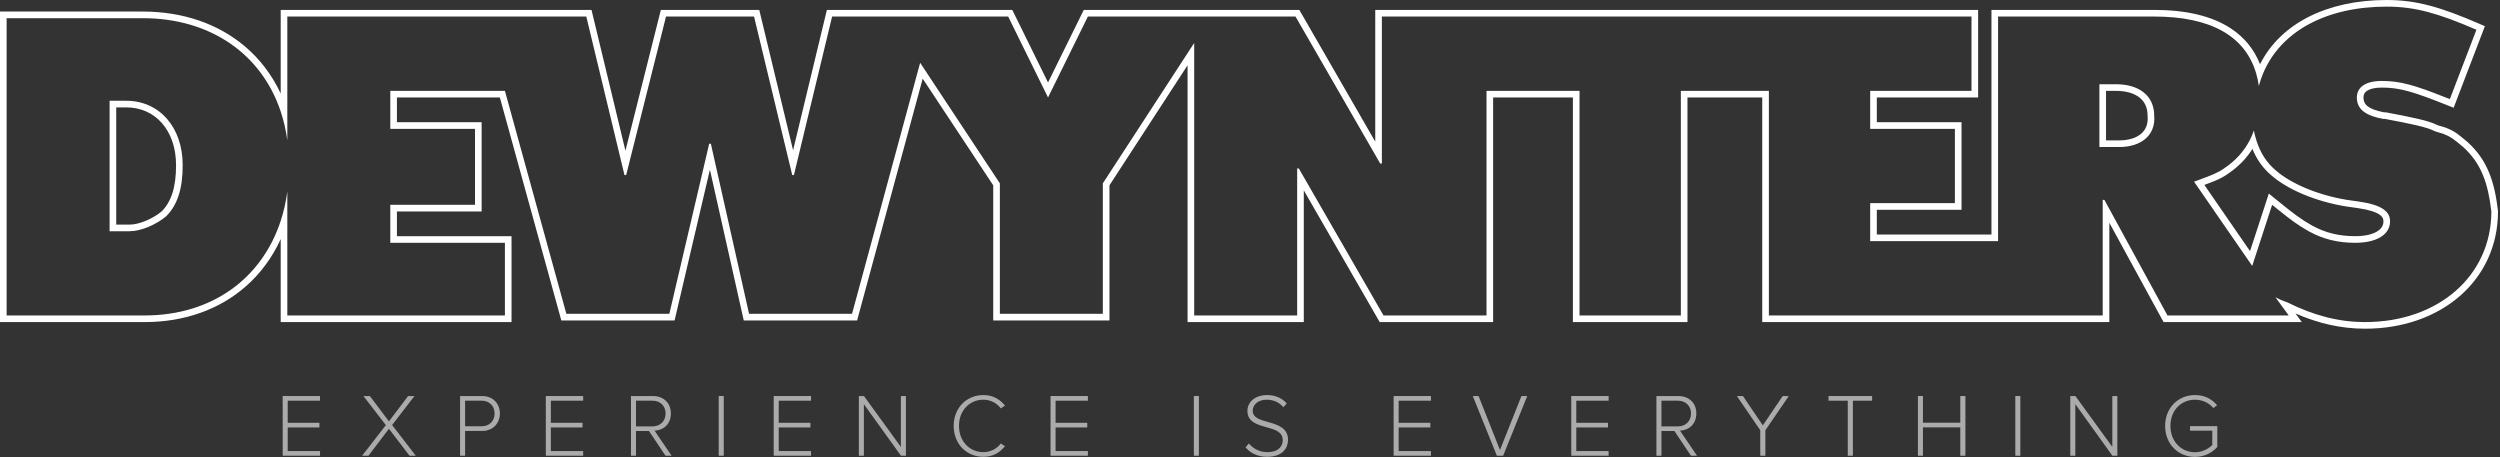 <svg width="1132" height="207" viewBox="0 0 1132 207" fill="none" xmlns="http://www.w3.org/2000/svg">
<rect x="0" y="0" width="1132" height="207" fill="#333333" stroke="none"/>
<path fill-rule="evenodd" clip-rule="evenodd" d="M1062.66 90.494C1049.13 88.251 1037.09 83.016 1030.33 77.034C1026.26 73.565 1023.53 69.202 1021.81 63.946C1021.31 62.403 1020.89 60.783 1020.55 59.086C1020.02 60.663 1019.37 62.198 1018.59 63.683C1016.05 68.537 1012.19 72.85 1007.01 76.286C1004.51 78.153 1000.96 79.502 996.378 81.194C996.165 81.273 995.949 81.353 995.731 81.433C995.004 81.701 994.252 81.979 993.475 82.268L1019.8 120.407L1028.82 92.738C1029.71 93.462 1030.54 94.134 1031.32 94.76C1037.77 99.959 1040.67 102.033 1045.37 104.703C1052.14 108.442 1058.9 109.938 1066.43 109.938C1076.2 109.938 1082.22 106.199 1082.22 100.216C1082.22 95.729 1078.46 92.738 1067.93 91.242L1062.66 90.494ZM1046.84 102.087C1041.81 99.228 1038.96 97.115 1030.72 90.411L1027.32 87.653L1018.82 113.716L998.137 83.743C999.708 83.16 1001.18 82.603 1002.52 82.049C1004.82 81.094 1006.95 80.061 1008.74 78.742C1013.45 75.601 1017.19 71.758 1019.9 67.43C1021.77 72.022 1024.5 76.008 1028.36 79.3C1035.68 85.762 1048.29 91.154 1062.17 93.454L1062.21 93.46L1067.51 94.212C1072.64 94.941 1075.67 95.987 1077.36 97.108C1078.83 98.08 1079.22 99.035 1079.22 100.216C1079.22 102.022 1078.38 103.551 1076.41 104.767C1074.33 106.056 1070.99 106.938 1066.43 106.938C1059.35 106.938 1053.1 105.544 1046.84 102.087ZM975.425 52.356C975.425 43.382 968.656 38.147 958.127 38.147H950.607V66.564H959.631C969.408 66.564 976.177 61.33 975.425 52.356ZM953.607 63.564H959.631C964.027 63.564 967.392 62.385 969.518 60.553C971.553 58.799 972.738 56.213 972.435 52.606L972.425 52.481V52.356C972.425 48.695 971.082 46.032 968.839 44.22C966.518 42.344 962.932 41.147 958.127 41.147H953.607V63.564ZM1117.27 64.296L1117.32 64.339C1126.37 72.517 1129.53 82.34 1131.07 95.377L1131.09 95.552V95.729C1131.09 126.916 1105.3 148.833 1070.94 148.833C1060.12 148.833 1049.92 146.51 1039.4 141.945L1042.25 145.842H979.661L955.111 100.872V145.842H797.945V44.139H764.085V145.842H712.209V44.139H676.093V145.842H624.731L590.357 86.195V145.842H537.729V29.562L502.365 83.906V145.094H449.737V83.918L417.796 35.616L388.098 145.094H336.774L321.447 76.844L305.454 145.094H254.162L226.336 44.139H179.728V55.338H218.083V95.738H179.728V106.938H231.621V145.842H127.1V108.259C123.295 116.598 117.96 123.832 111.302 129.673C99.513 140.016 83.748 145.842 65.422 145.842H0V5.235H64.67C82.966 5.235 98.906 10.855 110.886 20.995C117.718 26.777 123.207 33.985 127.1 42.355V4.487H267.835L283.2 68.255L299.232 4.487H343.794L359.105 68.031L374.415 4.487H458.364L474.547 37.341L490.73 4.487H588.339L622.713 64.134V4.487H895.697V44.139H849.821V55.338H888.177V94.99H849.821V106.19H901.731V4.487H975.425C989.663 4.487 1001.41 7.157 1010.07 12.829C1016.21 16.857 1020.67 22.31 1023.34 29.085C1032.71 10.488 1053.89 0 1080.71 0C1094.1 0 1105.07 3.173 1122.52 10.716L1125.16 11.857L1111.01 48.788L1108.18 47.665C1093.12 41.673 1086.84 39.652 1078.46 39.652C1075.03 39.652 1072.9 40.343 1071.71 41.17C1070.66 41.905 1070.18 42.844 1070.18 44.13C1070.18 45.896 1070.75 47.071 1071.97 48.056C1073.34 49.155 1075.69 50.14 1079.48 50.852H1080.24L1080.51 50.902C1086.53 52.025 1091.29 52.971 1094.94 53.829C1098.52 54.672 1101.26 55.483 1103.11 56.4C1103.64 56.665 1104.02 56.792 1104.57 56.948C1104.69 56.984 1104.83 57.023 1104.99 57.066C1105.54 57.218 1106.28 57.421 1107.23 57.734L1107.31 57.762L1107.39 57.794C1109.39 58.588 1110.74 59.246 1112.22 60.261C1113.39 61.067 1114.63 62.099 1116.34 63.518C1116.62 63.752 1116.91 63.998 1117.22 64.254L1117.27 64.296ZM1079.21 53.852C1070.94 52.356 1067.18 49.365 1067.18 44.13C1067.18 39.643 1070.94 36.652 1078.46 36.652C1086.91 36.652 1093.38 38.617 1106.5 43.774C1107.4 44.127 1108.33 44.495 1109.29 44.878L1121.33 13.469C1104.03 5.991 1093.5 3 1080.71 3C1053.23 3 1032.66 14.232 1024.72 33.276C1023.96 35.08 1023.33 36.954 1022.81 38.895C1022.51 36.865 1022.09 34.933 1021.55 33.1C1016.48 16.025 1000.55 7.487 975.425 7.487H904.731V109.19H846.821V91.99H885.177V58.338H846.821V41.139H892.697V7.487H625.713V74.043H624.961L586.605 7.487H492.597L474.547 44.13L456.497 7.487H376.778L359.481 79.277H358.729L341.431 7.487H301.571L283.522 79.277H282.77L265.472 7.487H130.1V63.573C129.483 58.975 128.474 54.601 127.1 50.475C118.418 24.4 95.188 8.235 64.67 8.235H3V142.842H65.422C95.894 142.842 118.541 126.168 127.1 100.009C128.469 95.824 129.477 91.396 130.1 86.755V142.842H228.621V109.938H176.728V92.738H215.083V58.338H176.728V41.139H228.621L256.447 142.094H303.075L321.125 65.069H321.877L339.175 142.094H385.803L416.638 28.426L452.737 83.016V142.094H499.365V83.016L540.729 19.452V142.842H587.357V76.286H588.11L626.465 142.842H673.093V41.139H715.209V142.842H761.085V41.139H800.945V142.842H952.111V90.494H952.863L981.442 142.842H1036.34L1030.33 134.616C1031.83 135.363 1033.33 136.111 1035.59 136.859C1035.64 136.883 1035.69 136.907 1035.74 136.932C1047.71 142.866 1058.95 145.833 1070.94 145.833C1104.03 145.833 1128.09 124.894 1128.09 95.729C1126.59 83.016 1123.58 74.043 1115.31 66.564C1114.99 66.301 1114.69 66.053 1114.41 65.818C1110.68 62.716 1109.78 61.972 1106.28 60.582C1105.42 60.296 1104.78 60.12 1104.23 59.969C1103.34 59.725 1102.7 59.548 1101.77 59.086C1098.76 57.59 1092 56.095 1079.96 53.852H1079.21ZM73.179 95.749C77.577 91.314 79.719 84.796 79.719 74.79C79.719 66.796 77.276 60.245 73.32 55.737C69.388 51.257 63.823 48.626 57.149 48.626H52.628V101.703H58.653C62.987 101.703 69.035 99.142 73.179 95.749ZM58.653 104.703C63.918 104.703 70.686 101.712 75.199 97.973C80.463 92.738 82.719 85.26 82.719 74.79C82.719 57.59 72.19 45.626 57.149 45.626H49.628V104.703H58.653Z" fill="white"/>
<path d="M128 206.353H144.911V204.246H130.279V193.549H144.631V191.442H130.279V181.433H144.911V179.326H128V206.353Z" fill="#ABABAB"/>
<path d="M185.428 206.353H188.266L177.552 192.455L187.667 179.326H184.788L176.113 190.793L167.477 179.326H164.559L174.714 192.495L163.959 206.353H166.838L176.113 194.156L185.428 206.353Z" fill="#ABABAB"/>
<path d="M208.317 206.353H210.596V195.129H218.312C223.389 195.129 226.348 191.482 226.348 187.227C226.348 182.973 223.429 179.326 218.312 179.326H208.317V206.353ZM223.949 187.227C223.949 190.631 221.59 193.022 218.072 193.022H210.596V181.433H218.072C221.59 181.433 223.949 183.824 223.949 187.227Z" fill="#ABABAB"/>
<path d="M247.148 206.353H264.059V204.246H249.427V193.549H263.78V191.442H249.427V181.433H264.059V179.326H247.148V206.353Z" fill="#ABABAB"/>
<path d="M301.338 206.353H304.097L296.381 195.007C300.338 194.845 303.777 192.13 303.777 187.227C303.777 182.284 300.259 179.326 295.661 179.326H285.706V206.353H287.985V195.169H293.862L301.338 206.353ZM301.378 187.227C301.378 190.631 298.979 193.062 295.461 193.062H287.985V181.433H295.461C298.979 181.433 301.378 183.824 301.378 187.227Z" fill="#ABABAB"/>
<path d="M325.435 206.353H327.714V179.326H325.435V206.353Z" fill="#ABABAB"/>
<path d="M350.328 206.353H367.24V204.246H352.607V193.549H366.96V191.442H352.607V181.433H367.24V179.326H350.328V206.353Z" fill="#ABABAB"/>
<path d="M407.956 206.353H410.195V179.326H407.916V202.342L391.205 179.326H388.886V206.353H391.165V183.013L407.956 206.353Z" fill="#ABABAB"/>
<path d="M445.265 206.839C449.583 206.839 452.702 204.976 455.06 202.017L453.141 200.802C451.462 203.152 448.544 204.732 445.265 204.732C439.069 204.732 434.231 199.829 434.231 192.86C434.231 185.809 439.069 180.987 445.265 180.987C448.544 180.987 451.462 182.567 453.141 184.918L455.06 183.661C452.781 180.784 449.583 178.88 445.265 178.88C437.789 178.88 431.833 184.553 431.833 192.86C431.833 201.167 437.789 206.839 445.265 206.839Z" fill="#ABABAB"/>
<path d="M475.684 206.353H492.596V204.246H477.963V193.549H492.316V191.442H477.963V181.433H492.596V179.326H475.684V206.353Z" fill="#ABABAB"/>
<path d="M540.58 206.353H542.859V179.326H540.58V206.353Z" fill="#ABABAB"/>
<path d="M563.994 202.544C566.033 205.057 569.351 206.839 573.749 206.839C580.945 206.839 583.224 202.666 583.224 199.181C583.224 193.711 578.506 192.333 574.189 191.077C570.551 190.104 567.232 189.172 567.232 185.971C567.232 183.054 569.911 180.987 573.469 180.987C576.467 180.987 579.186 182.041 581.105 184.391L582.624 182.689C580.545 180.298 577.587 178.88 573.589 178.88C568.751 178.88 564.834 181.676 564.834 186.093C564.834 191.077 569.311 192.292 573.509 193.468C577.267 194.481 580.825 195.534 580.825 199.343C580.825 201.653 579.266 204.732 573.789 204.732C569.991 204.732 567.192 202.828 565.473 200.802L563.994 202.544Z" fill="#ABABAB"/>
<path d="M631.033 206.353H647.944V204.246H633.311V193.549H647.664V191.442H633.311V181.433H647.944V179.326H631.033V206.353Z" fill="#ABABAB"/>
<path d="M677.786 206.353H680.625L691.539 179.326H688.9L679.185 203.76L669.51 179.326H666.872L677.786 206.353Z" fill="#ABABAB"/>
<path d="M711.467 206.353H728.378V204.246H713.746V193.549H728.098V191.442H713.746V181.433H728.378V179.326H711.467V206.353Z" fill="#ABABAB"/>
<path d="M765.656 206.353H768.415L760.699 195.007C764.657 194.845 768.095 192.13 768.095 187.227C768.095 182.284 764.577 179.326 759.979 179.326H750.025V206.353H752.303V195.169H758.18L765.656 206.353ZM765.696 187.227C765.696 190.631 763.298 193.062 759.78 193.062H752.303V181.433H759.78C763.298 181.433 765.696 183.824 765.696 187.227Z" fill="#ABABAB"/>
<path d="M797.044 206.353H799.363V194.805L809.957 179.326H807.199L798.203 192.617L789.208 179.326H786.45L797.044 194.805V206.353Z" fill="#ABABAB"/>
<path d="M836.67 206.353H838.989V181.433H847.704V179.326H827.954V181.433H836.67V206.353Z" fill="#ABABAB"/>
<path d="M887.621 206.353H889.94V179.326H887.621V191.401H870.71V179.326H868.431V206.353H870.71V193.508H887.621V206.353Z" fill="#ABABAB"/>
<path d="M912.533 206.353H914.812V179.326H912.533V206.353Z" fill="#ABABAB"/>
<path d="M956.496 206.353H958.735V179.326H956.456V202.342L939.745 179.326H937.426V206.353H939.705V183.013L956.496 206.353Z" fill="#ABABAB"/>
<path d="M980.372 192.86C980.372 201.207 986.409 206.88 993.885 206.88C998.083 206.88 1001.64 205.057 1004 202.382V192.941H991.646V195.007H1001.72V201.491C1000.24 202.99 997.443 204.773 993.885 204.773C987.609 204.773 982.771 199.829 982.771 192.86C982.771 185.809 987.609 180.987 993.885 180.987C997.284 180.987 1000.32 182.486 1002.2 184.756L1003.92 183.499C1001.48 180.663 998.283 178.88 993.885 178.88C986.409 178.88 980.372 184.512 980.372 192.86Z" fill="#ABABAB"/>
</svg>
